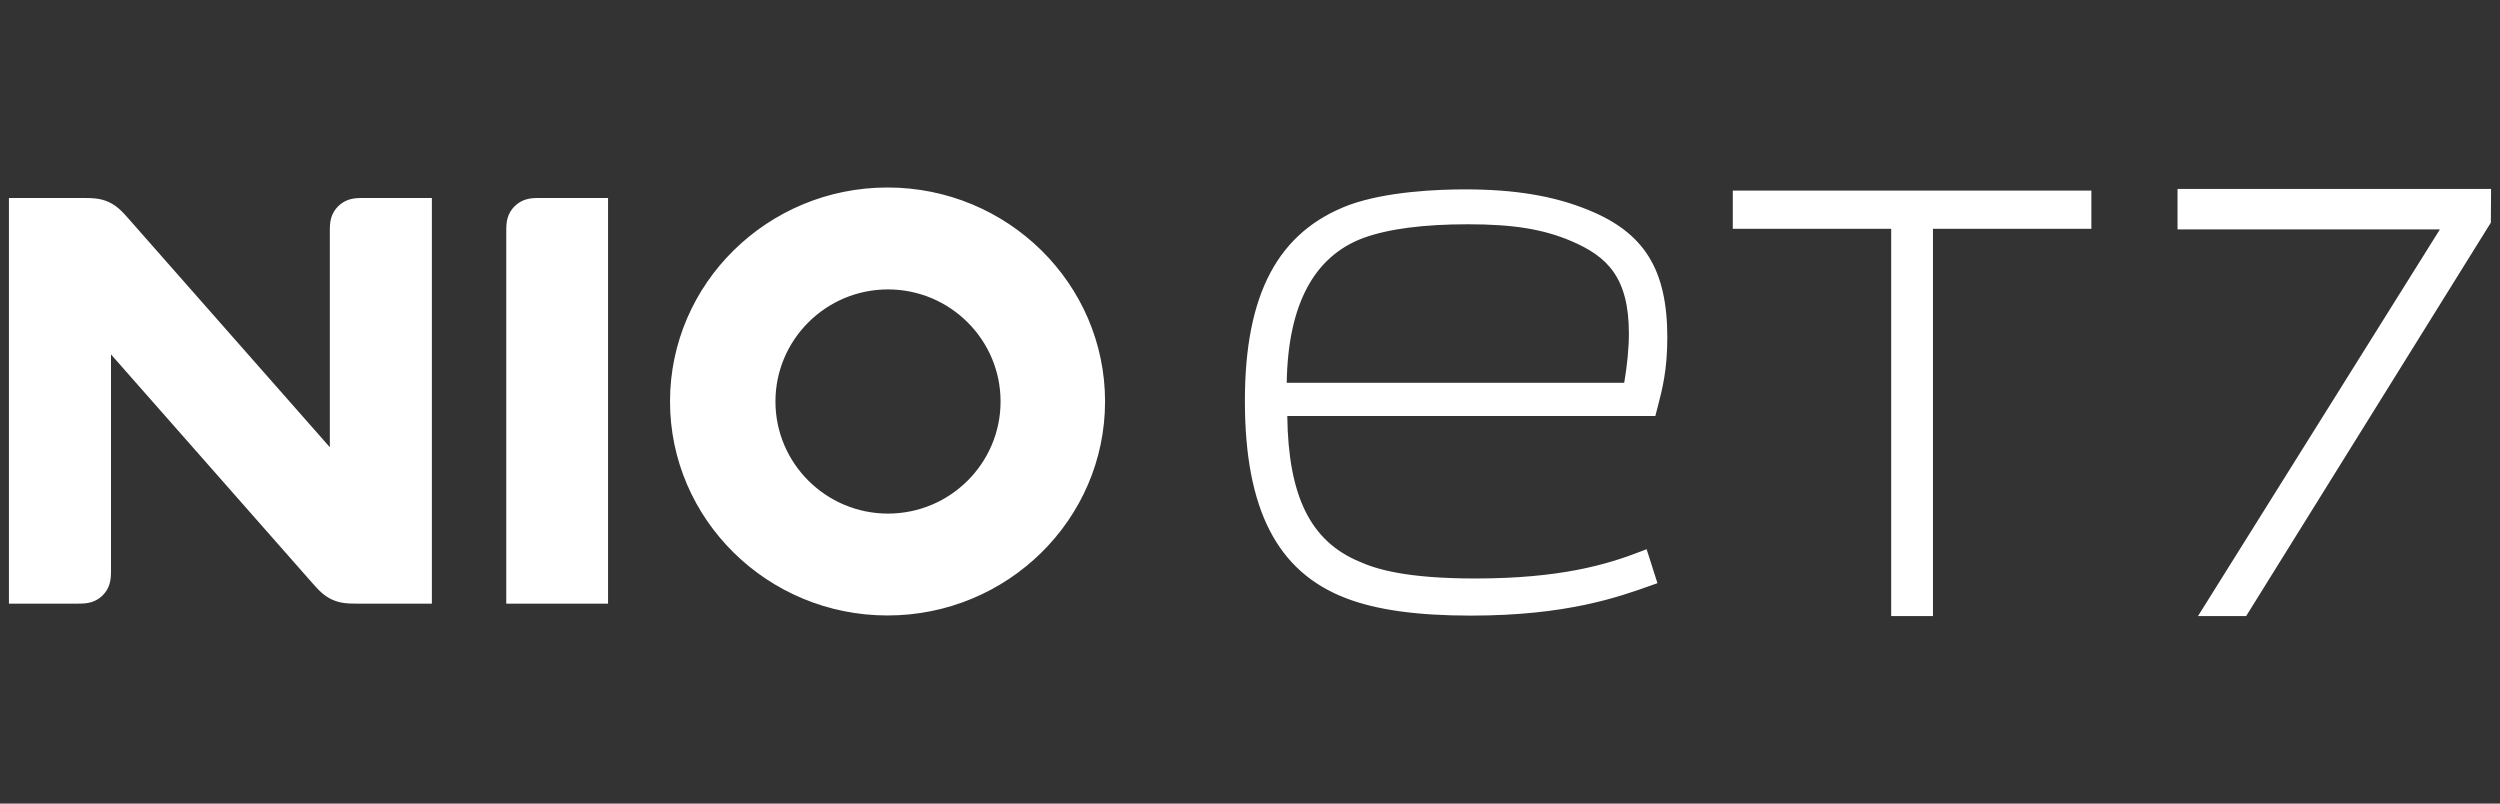 <svg width="140" height="45" viewBox="0 0 140 45" fill="none" xmlns="http://www.w3.org/2000/svg">
<rect x="0" y="0" width="140" height="45" fill="#333333" stroke="none"/>
<path fill-rule="evenodd" clip-rule="evenodd" d="M139.5 10.579L139.488 12.466L125.784 34.5H123.088L136.635 12.845H121.942V10.579H139.5ZM117.117 10.673V12.813H108.246V34.5H105.906V12.813H97.036V10.673H117.117ZM82.046 10.605C84.834 10.605 87.026 10.972 88.946 11.759C92.088 13.032 93.369 15.101 93.369 18.897C93.369 20.721 93.09 21.795 92.819 22.832L92.699 23.297H72.088C72.144 27.789 73.392 30.308 76.116 31.446C77.026 31.855 78.68 32.395 82.614 32.395C87.348 32.395 89.962 31.628 91.894 30.878L92.211 30.755L92.817 32.657L92.528 32.76C90.62 33.443 87.738 34.474 82.362 34.474C79.38 34.474 77.105 34.159 75.405 33.511C71.523 32.038 69.714 28.522 69.714 22.445C69.714 16.455 71.573 12.968 75.565 11.473C77.66 10.717 80.525 10.605 82.046 10.605ZM49.702 10.5C56.419 10.5 61.883 15.875 61.883 22.483C61.883 29.09 56.419 34.466 49.702 34.466C42.985 34.466 37.521 29.09 37.521 22.483C37.521 15.875 42.985 10.5 49.702 10.5ZM34.051 11.087V33.804H28.351V13.01C28.351 12.677 28.356 12.442 28.433 12.187C28.506 11.946 28.637 11.73 28.817 11.552C28.997 11.372 29.214 11.242 29.456 11.169C29.712 11.092 29.948 11.087 30.281 11.087H34.051ZM4.658 11.087C5.192 11.087 5.619 11.102 6.077 11.309C6.535 11.516 6.828 11.825 7.18 12.225L18.47 25.044V13.01C18.47 12.677 18.475 12.442 18.552 12.187C18.625 11.946 18.756 11.73 18.936 11.552C19.116 11.372 19.333 11.242 19.575 11.169C19.831 11.092 20.067 11.087 20.401 11.087H24.185V33.804H20.028C19.493 33.804 19.066 33.789 18.609 33.583C18.151 33.376 17.858 33.067 17.505 32.666L6.216 19.847V31.882C6.216 32.215 6.211 32.449 6.133 32.704C6.06 32.945 5.929 33.161 5.75 33.34C5.57 33.519 5.353 33.65 5.111 33.722C4.855 33.799 4.619 33.804 4.285 33.804H0.5V11.087H4.658ZM49.728 16.207C46.252 16.207 43.425 19.023 43.425 22.484C43.425 25.945 46.252 28.761 49.728 28.761C53.204 28.761 56.032 25.945 56.032 22.484C56.032 19.023 53.204 16.207 49.728 16.207ZM82.204 12.559C79.717 12.559 77.749 12.816 76.355 13.324C73.569 14.356 72.124 17.086 72.057 21.437H90.956C91.121 20.488 91.218 19.474 91.218 18.678C91.218 15.518 89.989 14.356 88.006 13.506C86.429 12.833 84.748 12.559 82.204 12.559Z" fill="white"/>
</svg>
